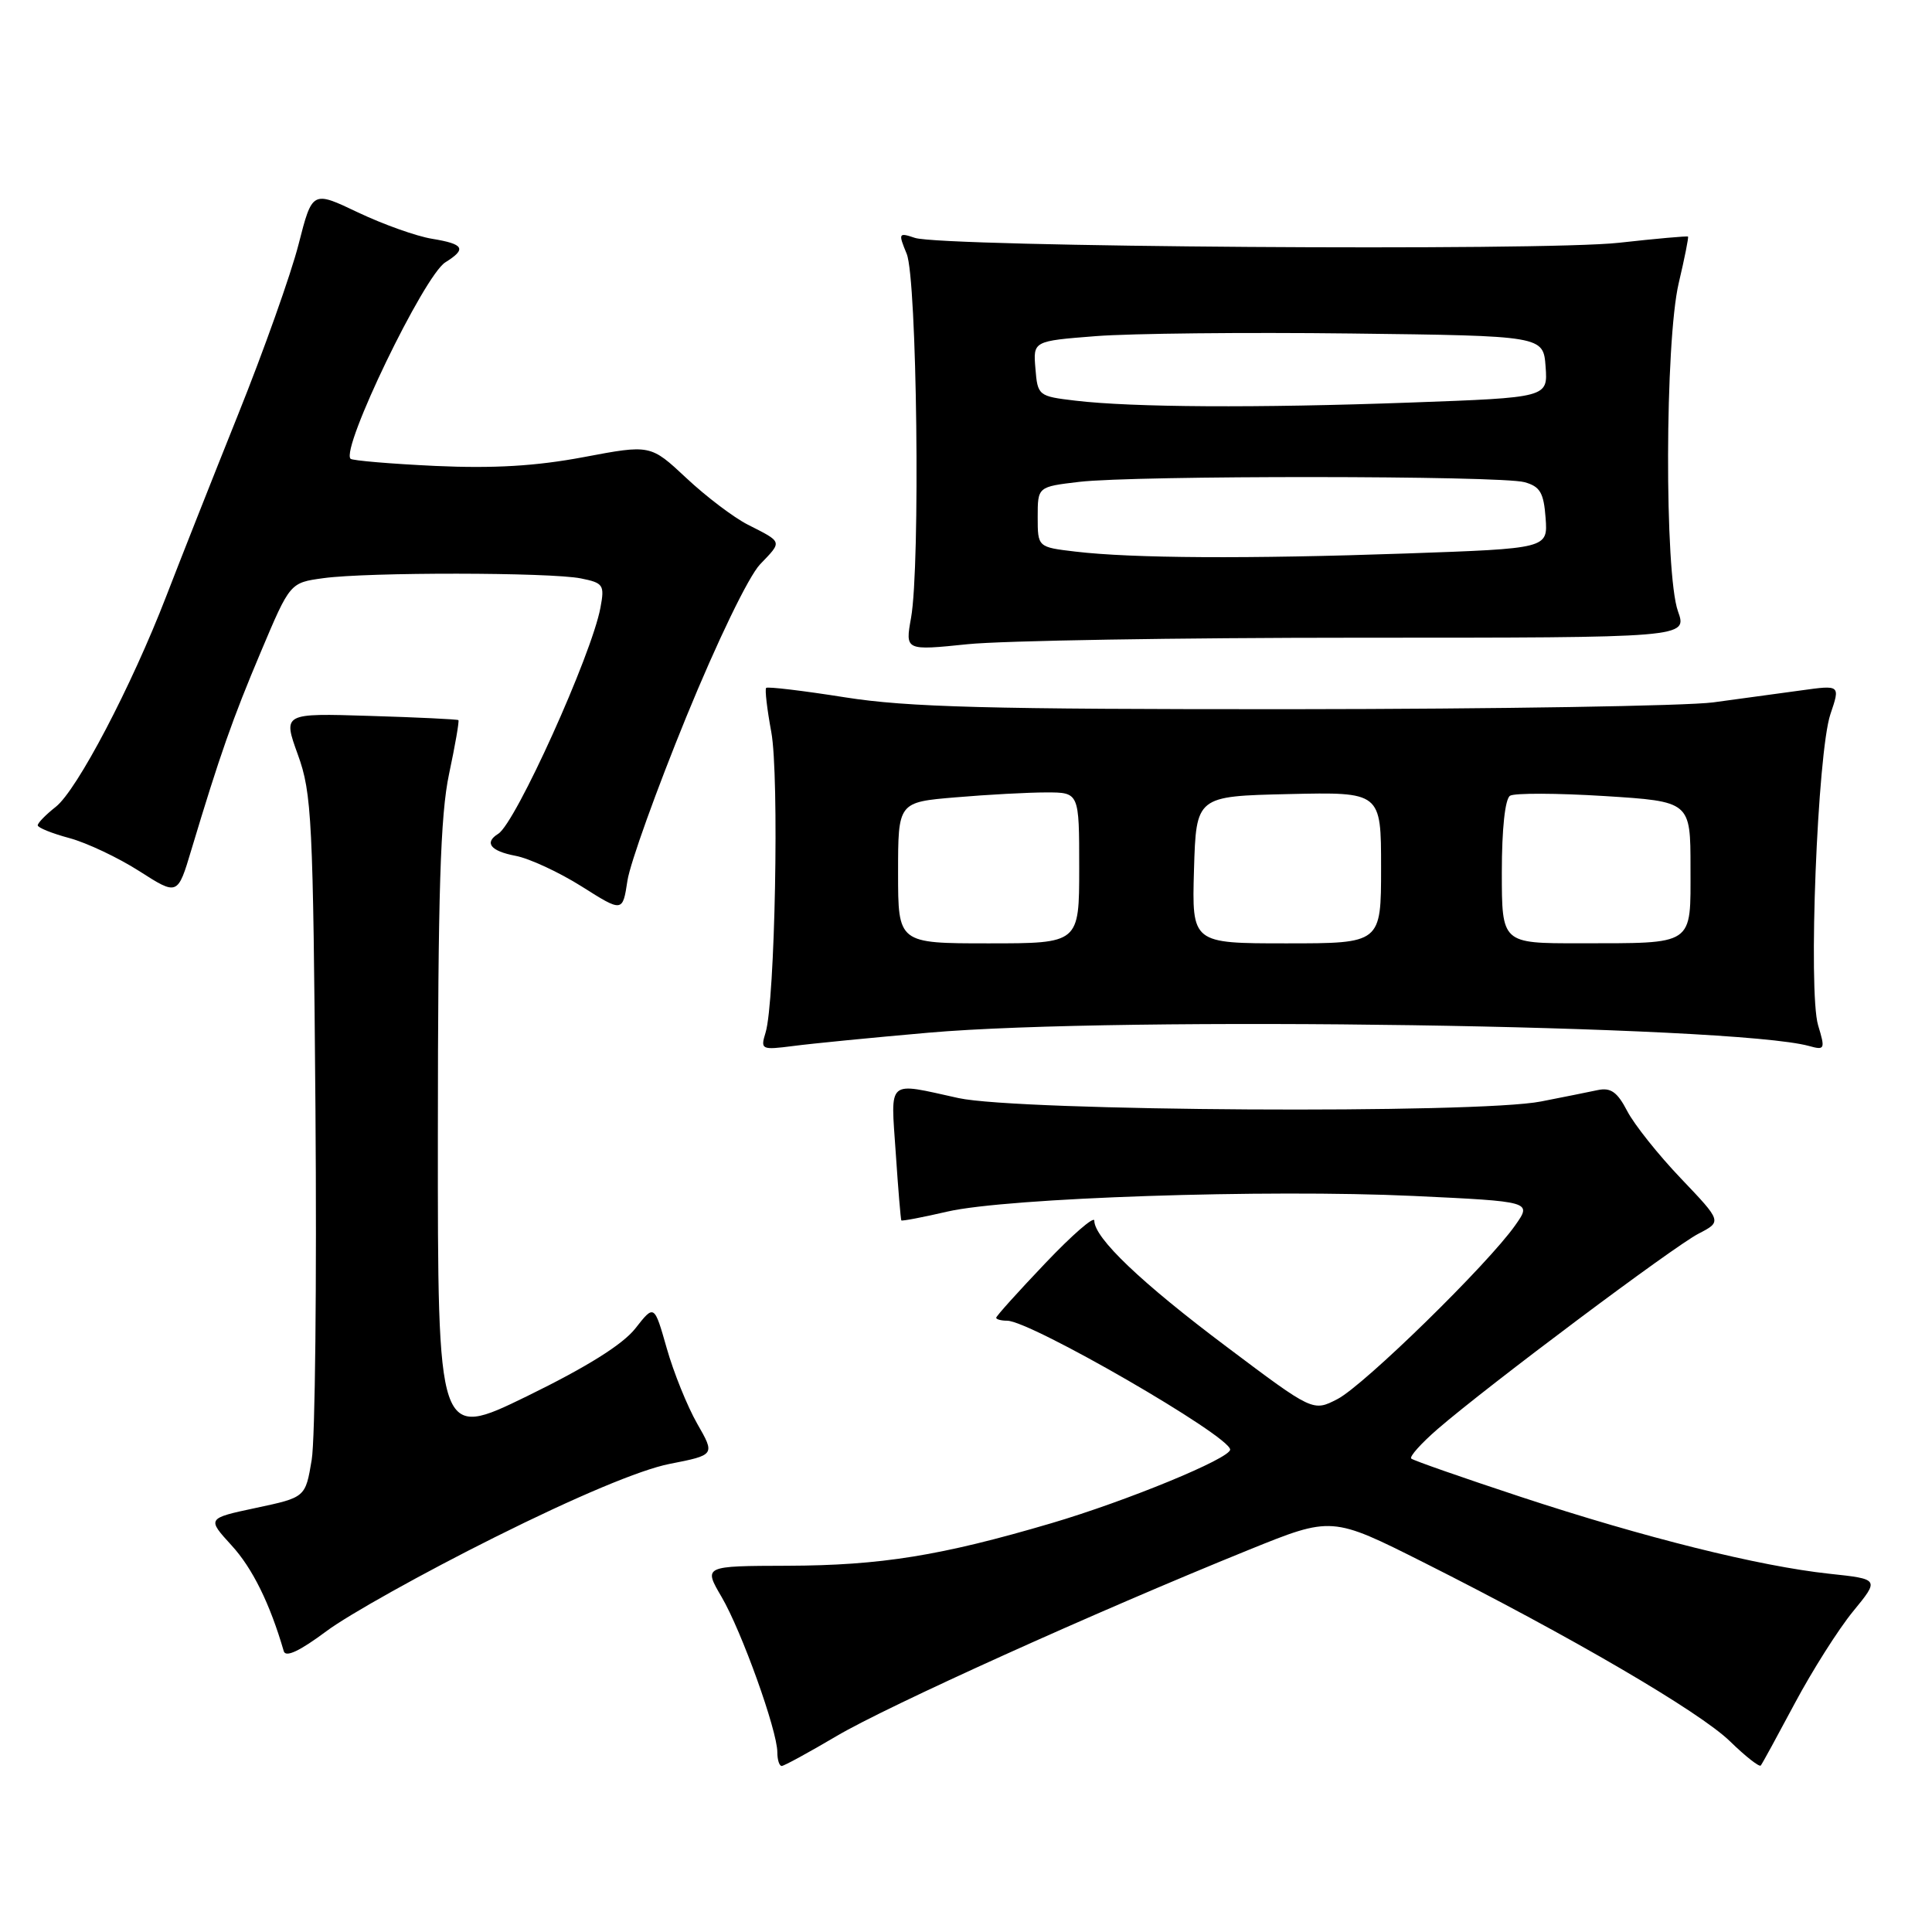 <?xml version="1.0" encoding="UTF-8" standalone="no"?>
<!DOCTYPE svg PUBLIC "-//W3C//DTD SVG 1.1//EN" "http://www.w3.org/Graphics/SVG/1.1/DTD/svg11.dtd" >
<svg xmlns="http://www.w3.org/2000/svg" xmlns:xlink="http://www.w3.org/1999/xlink" version="1.1" viewBox="0 0 256 256">
 <g >
 <path fill="currentColor"
d=" M 110.83 230.05 C 117.55 226.07 145.14 213.60 165.48 205.36 C 176.47 200.91 176.47 200.91 188.68 207.05 C 208.14 216.84 225.19 226.80 229.23 230.73 C 231.28 232.73 233.12 234.17 233.31 233.94 C 233.51 233.70 235.54 229.97 237.84 225.66 C 240.14 221.35 243.60 215.89 245.53 213.53 C 249.05 209.24 249.05 209.24 242.40 208.53 C 233.09 207.53 217.92 203.75 201.50 198.34 C 193.80 195.80 187.28 193.52 187.00 193.27 C 186.72 193.02 188.30 191.26 190.50 189.35 C 197.17 183.59 221.73 165.19 225.06 163.47 C 228.17 161.86 228.17 161.86 222.73 156.15 C 219.73 153.01 216.53 148.99 215.61 147.21 C 214.31 144.71 213.44 144.08 211.72 144.44 C 210.50 144.70 207.12 145.38 204.20 145.95 C 195.81 147.61 134.97 147.25 127.00 145.50 C 117.41 143.39 118.02 142.85 118.69 152.75 C 119.01 157.56 119.35 161.59 119.43 161.71 C 119.52 161.82 122.27 161.30 125.54 160.54 C 133.48 158.71 167.79 157.56 187.30 158.47 C 202.99 159.21 202.99 159.21 200.78 162.35 C 197.19 167.48 180.74 183.56 177.23 185.38 C 173.98 187.06 173.98 187.06 162.54 178.46 C 151.20 169.95 145.00 164.04 145.00 161.74 C 145.00 161.09 142.07 163.63 138.50 167.39 C 134.93 171.14 132.00 174.39 132.00 174.61 C 132.00 174.82 132.65 175.00 133.45 175.00 C 136.54 175.00 163.00 190.29 163.00 192.08 C 163.00 193.25 149.30 198.89 139.29 201.84 C 124.67 206.15 116.69 207.43 104.36 207.47 C 93.21 207.50 93.21 207.50 95.62 211.61 C 98.27 216.14 103.00 229.31 103.00 232.18 C 103.00 233.18 103.26 234.00 103.58 234.00 C 103.89 234.00 107.15 232.22 110.83 230.05 Z  M 65.57 203.69 C 76.38 198.29 84.85 194.74 88.70 193.98 C 94.76 192.79 94.76 192.79 92.38 188.64 C 91.08 186.36 89.26 181.87 88.35 178.66 C 86.69 172.83 86.69 172.83 84.19 176.02 C 82.51 178.16 77.76 181.13 69.84 185.00 C 58.00 190.77 58.00 190.77 58.02 150.14 C 58.03 118.27 58.35 108.00 59.50 102.57 C 60.31 98.76 60.87 95.54 60.74 95.42 C 60.61 95.31 55.32 95.05 48.99 94.86 C 37.48 94.50 37.48 94.50 39.47 100.00 C 41.32 105.10 41.49 108.55 41.80 147.00 C 41.98 169.82 41.76 190.73 41.30 193.45 C 40.47 198.41 40.47 198.41 33.94 199.80 C 27.41 201.19 27.41 201.19 30.69 204.78 C 33.45 207.79 35.77 212.49 37.60 218.79 C 37.85 219.66 39.72 218.77 43.24 216.15 C 46.13 213.98 56.18 208.37 65.57 203.69 Z  M 123.00 136.84 C 148.42 134.61 229.66 135.83 239.71 138.60 C 241.80 139.18 241.87 139.03 240.91 135.86 C 239.57 131.38 240.82 99.72 242.54 94.63 C 243.85 90.76 243.85 90.76 238.67 91.48 C 235.83 91.87 230.57 92.59 227.00 93.07 C 223.43 93.54 198.36 93.95 171.29 93.97 C 130.93 93.99 120.26 93.71 111.97 92.40 C 106.42 91.52 101.71 90.96 101.52 91.15 C 101.33 91.34 101.64 93.97 102.20 97.00 C 103.27 102.78 102.70 132.76 101.44 136.83 C 100.75 139.08 100.88 139.14 105.11 138.60 C 107.53 138.28 115.58 137.49 123.00 136.84 Z  M 90.93 95.01 C 95.05 84.94 99.20 76.36 100.72 74.77 C 103.68 71.69 103.74 71.88 99.09 69.52 C 97.22 68.57 93.55 65.79 90.94 63.34 C 86.19 58.90 86.19 58.90 77.34 60.57 C 71.02 61.76 65.43 62.09 57.70 61.74 C 51.76 61.46 46.70 61.03 46.45 60.79 C 45.12 59.45 56.19 36.52 59.01 34.76 C 61.86 32.98 61.50 32.34 57.25 31.64 C 55.19 31.31 50.77 29.73 47.44 28.15 C 41.38 25.26 41.38 25.26 39.56 32.38 C 38.56 36.30 34.95 46.47 31.52 55.00 C 28.10 63.53 23.83 74.33 22.03 79.00 C 17.41 90.96 10.22 104.68 7.39 106.91 C 6.08 107.94 5.00 109.04 5.00 109.36 C 5.00 109.67 6.88 110.43 9.19 111.05 C 11.49 111.67 15.66 113.64 18.46 115.43 C 23.54 118.68 23.54 118.68 25.36 112.59 C 29.13 100.05 30.81 95.26 34.57 86.36 C 38.43 77.21 38.43 77.21 42.85 76.61 C 48.72 75.80 72.89 75.83 76.96 76.64 C 79.95 77.24 80.13 77.50 79.56 80.53 C 78.39 86.79 68.32 109.07 66.02 110.48 C 64.12 111.66 64.99 112.77 68.31 113.40 C 70.13 113.74 74.07 115.57 77.06 117.45 C 82.50 120.89 82.50 120.89 83.14 116.69 C 83.49 114.39 87.00 104.63 90.93 95.01 Z  M 180.05 84.50 C 223.59 84.50 223.59 84.50 222.34 81.00 C 220.54 75.97 220.61 45.28 222.44 37.51 C 223.22 34.21 223.77 31.44 223.67 31.35 C 223.58 31.25 219.45 31.62 214.50 32.17 C 204.41 33.29 124.86 32.73 121.23 31.52 C 119.06 30.79 119.01 30.89 120.14 33.63 C 121.51 36.95 121.96 74.90 120.72 81.86 C 119.94 86.21 119.94 86.21 128.22 85.36 C 132.77 84.89 156.10 84.50 180.05 84.50 Z  M 119.00 115.65 C 119.00 106.29 119.00 106.29 126.65 105.65 C 130.86 105.29 136.26 105.00 138.65 105.00 C 143.00 105.00 143.00 105.00 143.00 115.00 C 143.00 125.00 143.00 125.00 131.00 125.00 C 119.00 125.00 119.00 125.00 119.00 115.65 Z  M 158.21 115.25 C 158.50 105.50 158.50 105.50 170.75 105.22 C 183.00 104.94 183.00 104.94 183.00 114.97 C 183.00 125.00 183.00 125.00 170.46 125.00 C 157.93 125.00 157.93 125.00 158.21 115.25 Z  M 199.00 115.56 C 199.00 109.83 199.43 105.85 200.09 105.44 C 200.69 105.07 206.31 105.09 212.59 105.48 C 224.00 106.20 224.00 106.20 224.00 114.98 C 224.00 125.43 224.68 124.97 209.25 124.99 C 199.00 125.00 199.00 125.00 199.00 115.56 Z  M 142.50 73.09 C 137.50 72.50 137.50 72.50 137.50 68.50 C 137.50 64.50 137.50 64.50 143.00 63.85 C 150.34 62.98 198.83 63.01 202.00 63.89 C 204.07 64.46 204.55 65.28 204.80 68.63 C 205.10 72.68 205.10 72.68 186.30 73.34 C 165.34 74.07 150.02 73.98 142.50 73.09 Z  M 142.50 53.09 C 137.59 52.51 137.49 52.43 137.20 48.84 C 136.89 45.19 136.89 45.19 145.20 44.54 C 149.76 44.18 164.97 44.02 179.00 44.19 C 204.50 44.50 204.50 44.50 204.80 48.59 C 205.10 52.68 205.10 52.68 186.89 53.34 C 166.56 54.08 150.02 53.98 142.50 53.09 Z "/>
</g>
</svg>